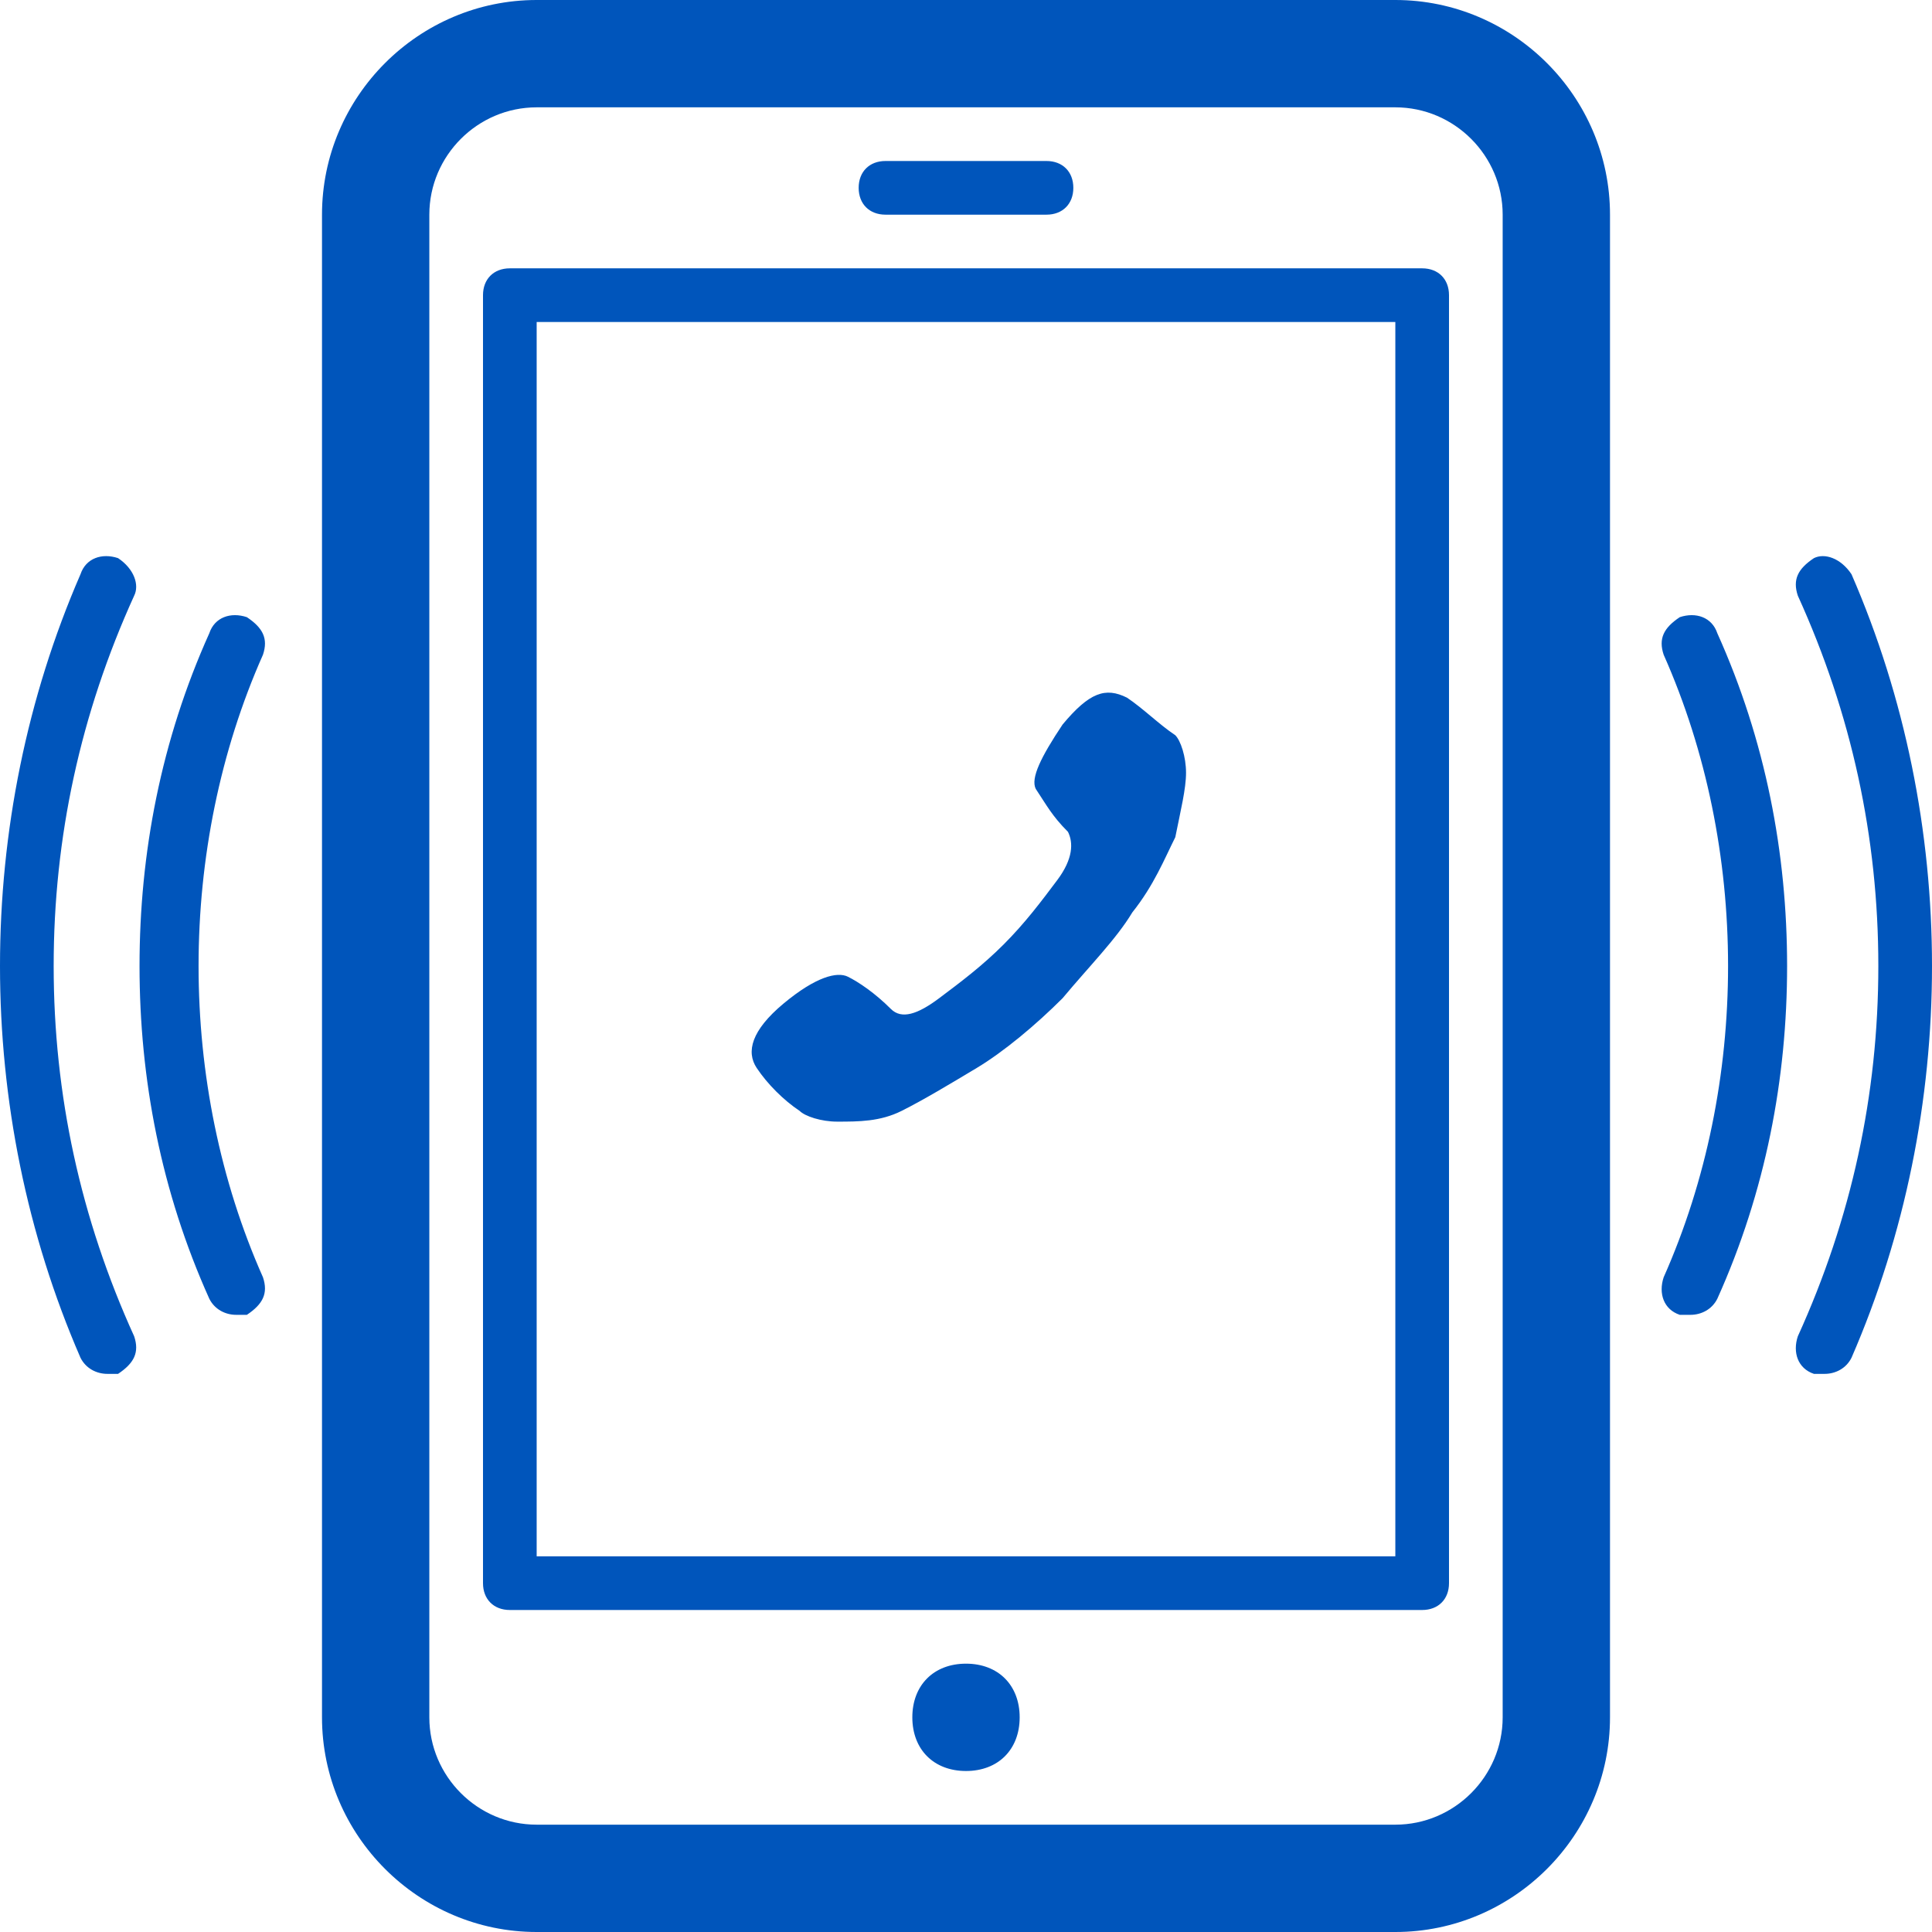 <?xml version="1.0" encoding="UTF-8"?>
<!-- Generator: Adobe Illustrator 22.1.0, SVG Export Plug-In . SVG Version: 6.00 Build 0)  -->
<svg version="1.1" id="Слой_1" xmlns="http://www.w3.org/2000/svg" xmlns:xlink="http://www.w3.org/1999/xlink" x="0px" y="0px" viewBox="0 0 36 36" style="enable-background:new 0 0 36 36;" xml:space="preserve">
<style type="text/css">
	.st0{fill:#0055BB;}
</style>
<path class="st0" d="M26,0H10C7.8,0,6,1.8,6,4v28c0,2.2,1.8,4,4,4h16c2.2,0,4-1.8,4-4V4C30,1.8,28.2,0,26,0z M28,32c0,1.1-0.9,2-2,2  H10c-1.1,0-2-0.9-2-2V4c0-1.1,0.9-2,2-2h16c1.1,0,2,0.9,2,2V32z M26.5,5h-17C9.2,5,9,5.2,9,5.5v24C9,29.8,9.2,30,9.5,30h17  c0.3,0,0.5-0.2,0.5-0.5v-24C27,5.2,26.8,5,26.5,5z M26,29H10V6h16V29z M19,32c0,0.6-0.4,1-1,1s-1-0.4-1-1c0-0.6,0.4-1,1-1  S19,31.4,19,32z M16,3.5C16,3.2,16.2,3,16.5,3h3C19.8,3,20,3.2,20,3.5S19.8,4,19.5,4h-3C16.2,4,16,3.8,16,3.5z M36,18  c0,2.5-0.5,5-1.5,7.3c-0.1,0.2-0.3,0.3-0.5,0.3c-0.1,0-0.1,0-0.2,0c-0.3-0.1-0.4-0.4-0.3-0.7c1-2.2,1.5-4.5,1.5-6.9  s-0.5-4.7-1.5-6.9c-0.1-0.3,0-0.5,0.3-0.7c0.2-0.1,0.5,0,0.7,0.3C35.5,13,36,15.5,36,18z M2.5,11.1C1.5,13.3,1,15.6,1,18  s0.5,4.7,1.5,6.9c0.1,0.3,0,0.5-0.3,0.7c-0.1,0-0.1,0-0.2,0c-0.2,0-0.4-0.1-0.5-0.3C0.5,23,0,20.5,0,18c0-2.5,0.5-5,1.5-7.3  c0.1-0.3,0.4-0.4,0.7-0.3C2.5,10.6,2.6,10.9,2.5,11.1z M32,11.8c0.9,2,1.3,4.1,1.3,6.2s-0.4,4.2-1.3,6.2c-0.1,0.2-0.3,0.3-0.5,0.3  c-0.1,0-0.1,0-0.2,0c-0.3-0.1-0.4-0.4-0.3-0.7c0.8-1.8,1.2-3.8,1.2-5.8c0-2-0.4-4-1.2-5.8c-0.1-0.3,0-0.5,0.3-0.7  C31.6,11.4,31.9,11.5,32,11.8z M4.9,12.2C4.1,14,3.7,16,3.7,18c0,2,0.4,4,1.2,5.8c0.1,0.3,0,0.5-0.3,0.7c-0.1,0-0.1,0-0.2,0  c-0.2,0-0.4-0.1-0.5-0.3c-0.9-2-1.3-4.1-1.3-6.2s0.4-4.2,1.3-6.2c0.1-0.3,0.4-0.4,0.7-0.3C4.9,11.7,5,11.9,4.9,12.2z M14.1,19.9  c-0.2-0.3-0.1-0.7,0.5-1.2c0.6-0.5,1-0.6,1.2-0.5c0.2,0.1,0.5,0.3,0.8,0.6c0.2,0.2,0.5,0.1,0.9-0.2c0.4-0.3,0.8-0.6,1.2-1  c0.4-0.4,0.7-0.8,1-1.2c0.3-0.4,0.3-0.7,0.2-0.9c-0.3-0.3-0.4-0.5-0.6-0.8c-0.1-0.2,0.1-0.6,0.5-1.2c0.5-0.6,0.8-0.7,1.2-0.5  c0.3,0.2,0.6,0.5,0.9,0.7c0.1,0.1,0.2,0.4,0.2,0.7c0,0.3-0.1,0.7-0.2,1.2c-0.2,0.4-0.4,0.9-0.8,1.4c-0.3,0.5-0.8,1-1.3,1.6  c-0.5,0.5-1.1,1-1.6,1.3c-0.5,0.3-1,0.6-1.4,0.8c-0.4,0.2-0.8,0.2-1.2,0.2c-0.3,0-0.6-0.1-0.7-0.2C14.6,20.5,14.3,20.2,14.1,19.9z"/>
</svg>